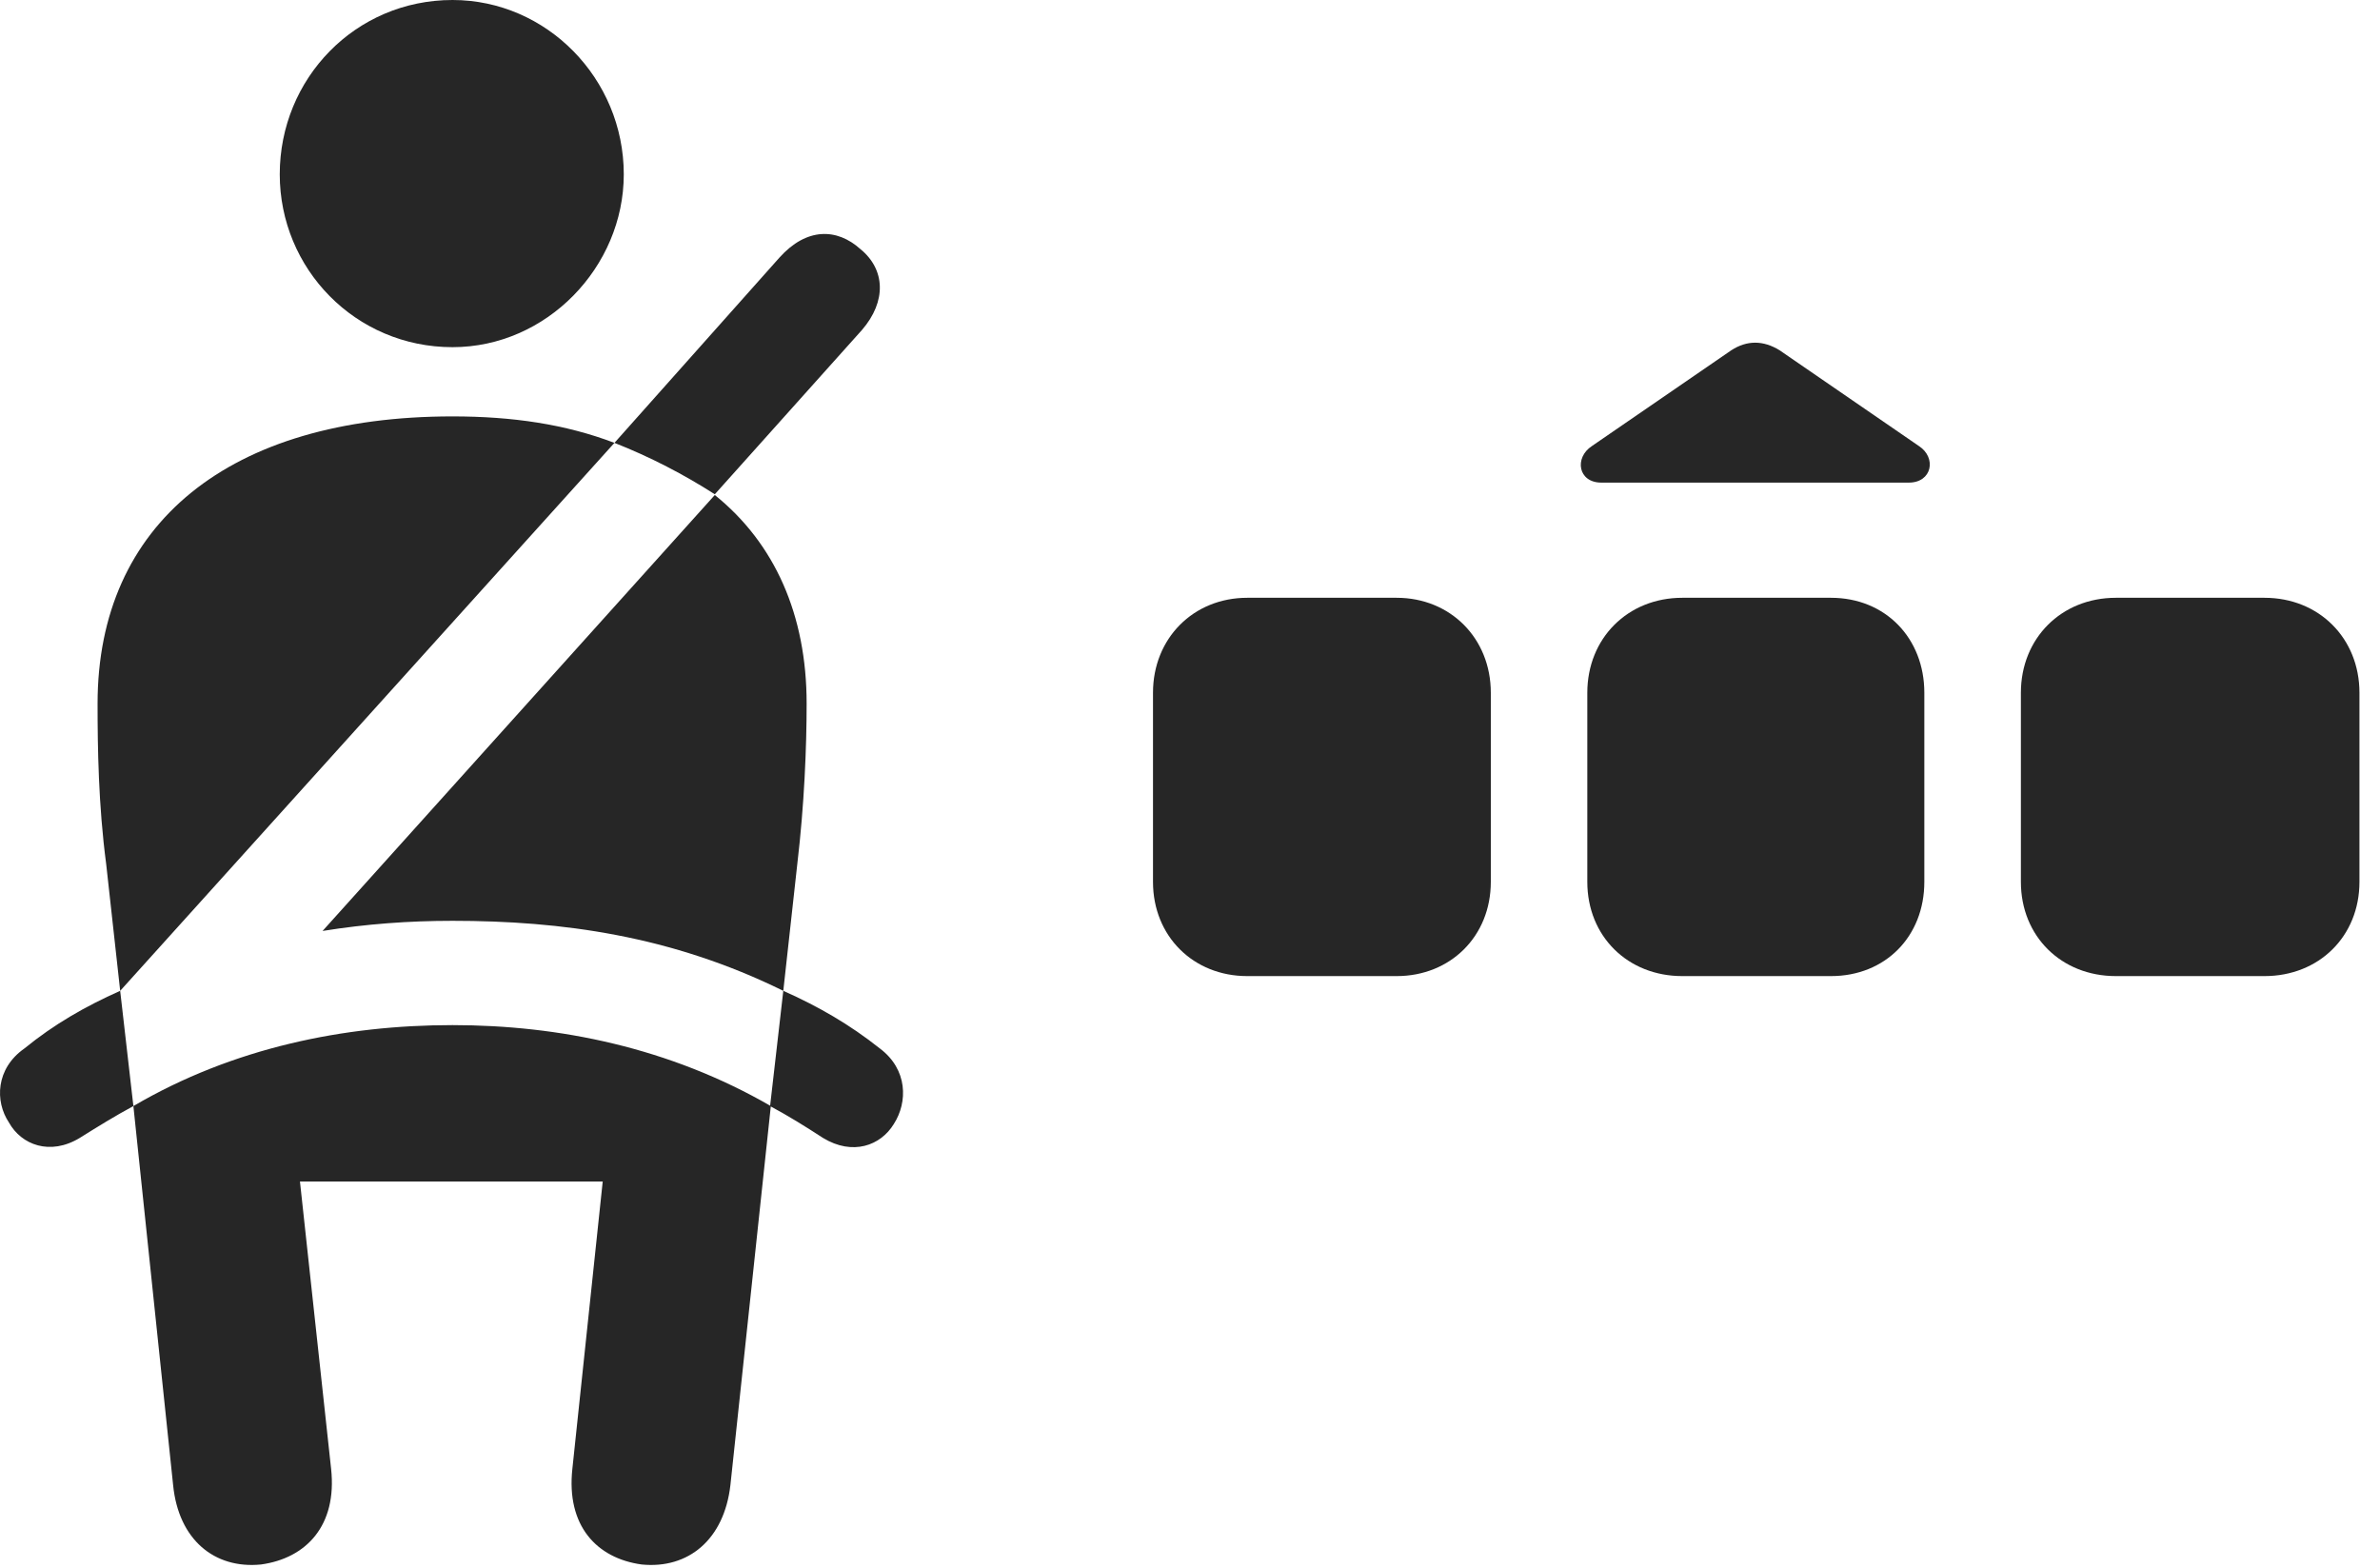 <?xml version="1.0" encoding="UTF-8"?>
<!--Generator: Apple Native CoreSVG 326-->
<!DOCTYPE svg
PUBLIC "-//W3C//DTD SVG 1.1//EN"
       "http://www.w3.org/Graphics/SVG/1.1/DTD/svg11.dtd">
<svg version="1.1" xmlns="http://www.w3.org/2000/svg" xmlns:xlink="http://www.w3.org/1999/xlink" viewBox="0 0 41.806 27.549">
 <g>
  <rect height="27.549" opacity="0" width="41.806" x="0" y="0"/>
  <path d="M20.253 12.168L20.253 15.49C20.253 16.447 20.964 17.145 21.908 17.145L24.533 17.145C25.476 17.145 26.187 16.447 26.187 15.49L26.187 12.168C26.187 11.211 25.476 10.5 24.533 10.5L21.908 10.5C20.964 10.5 20.253 11.211 20.253 12.168ZM27.882 12.168L27.882 15.49C27.882 16.447 28.593 17.145 29.55 17.145L32.162 17.145C33.119 17.145 33.802 16.447 33.802 15.49L33.802 12.168C33.802 11.211 33.119 10.5 32.162 10.5L29.55 10.5C28.593 10.5 27.882 11.211 27.882 12.168ZM35.498 12.168L35.498 15.49C35.498 16.447 36.209 17.145 37.166 17.145L39.777 17.145C40.734 17.145 41.445 16.447 41.445 15.49L41.445 12.168C41.445 11.211 40.734 10.5 39.777 10.5L37.166 10.5C36.209 10.5 35.498 11.211 35.498 12.168ZM28.128 8.477L33.529 8.477C33.939 8.477 34.021 8.039 33.706 7.834L31.259 6.152C30.972 5.975 30.685 5.975 30.412 6.152L27.964 7.834C27.65 8.039 27.718 8.477 28.128 8.477Z" fill="black" fill-opacity="0.85"/>
  <path d="M7.949 6.098C9.603 6.098 10.957 4.689 10.957 3.062C10.957 1.381 9.603 0 7.949 0C6.24 0 4.914 1.381 4.914 3.062C4.914 4.717 6.24 6.098 7.949 6.098ZM2.111 17.404L10.793 7.779C9.931 7.451 9.001 7.314 7.949 7.314C4.025 7.314 1.714 9.201 1.714 12.359C1.714 13.125 1.728 14.137 1.865 15.176ZM13.759 17.404L14.005 15.176C14.128 14.137 14.169 13.125 14.169 12.359C14.169 10.801 13.609 9.543 12.556 8.695L5.666 16.352C6.431 16.229 7.183 16.174 7.949 16.174C9.863 16.174 11.79 16.434 13.759 17.404ZM4.585 27.48C5.378 27.371 5.925 26.797 5.816 25.799L5.269 20.754L10.587 20.754L10.054 25.799C9.945 26.797 10.478 27.371 11.271 27.48C12.091 27.562 12.72 27.043 12.83 26.086L13.54 19.428C11.763 18.402 9.822 18.006 7.949 18.006C6.048 18.006 4.093 18.402 2.343 19.428L3.041 26.086C3.136 27.043 3.765 27.562 4.585 27.48ZM12.556 8.682L15.14 5.797C15.578 5.291 15.55 4.73 15.113 4.375C14.703 4.006 14.169 3.992 13.691 4.525L10.793 7.779C11.421 8.025 12.023 8.34 12.556 8.682ZM0.429 18.416C-0.077 18.771-0.09 19.346 0.156 19.715C0.375 20.111 0.88 20.303 1.4 19.988C1.728 19.783 2.015 19.605 2.343 19.428L2.111 17.404C1.496 17.678 0.949 17.992 0.429 18.416ZM15.455 18.416C14.921 17.992 14.374 17.678 13.759 17.404L13.527 19.428C13.855 19.605 14.142 19.783 14.457 19.988C14.976 20.303 15.468 20.125 15.701 19.742C15.947 19.359 15.947 18.785 15.455 18.416Z" fill="black" fill-opacity="0.85"/>
 </g>
</svg>
